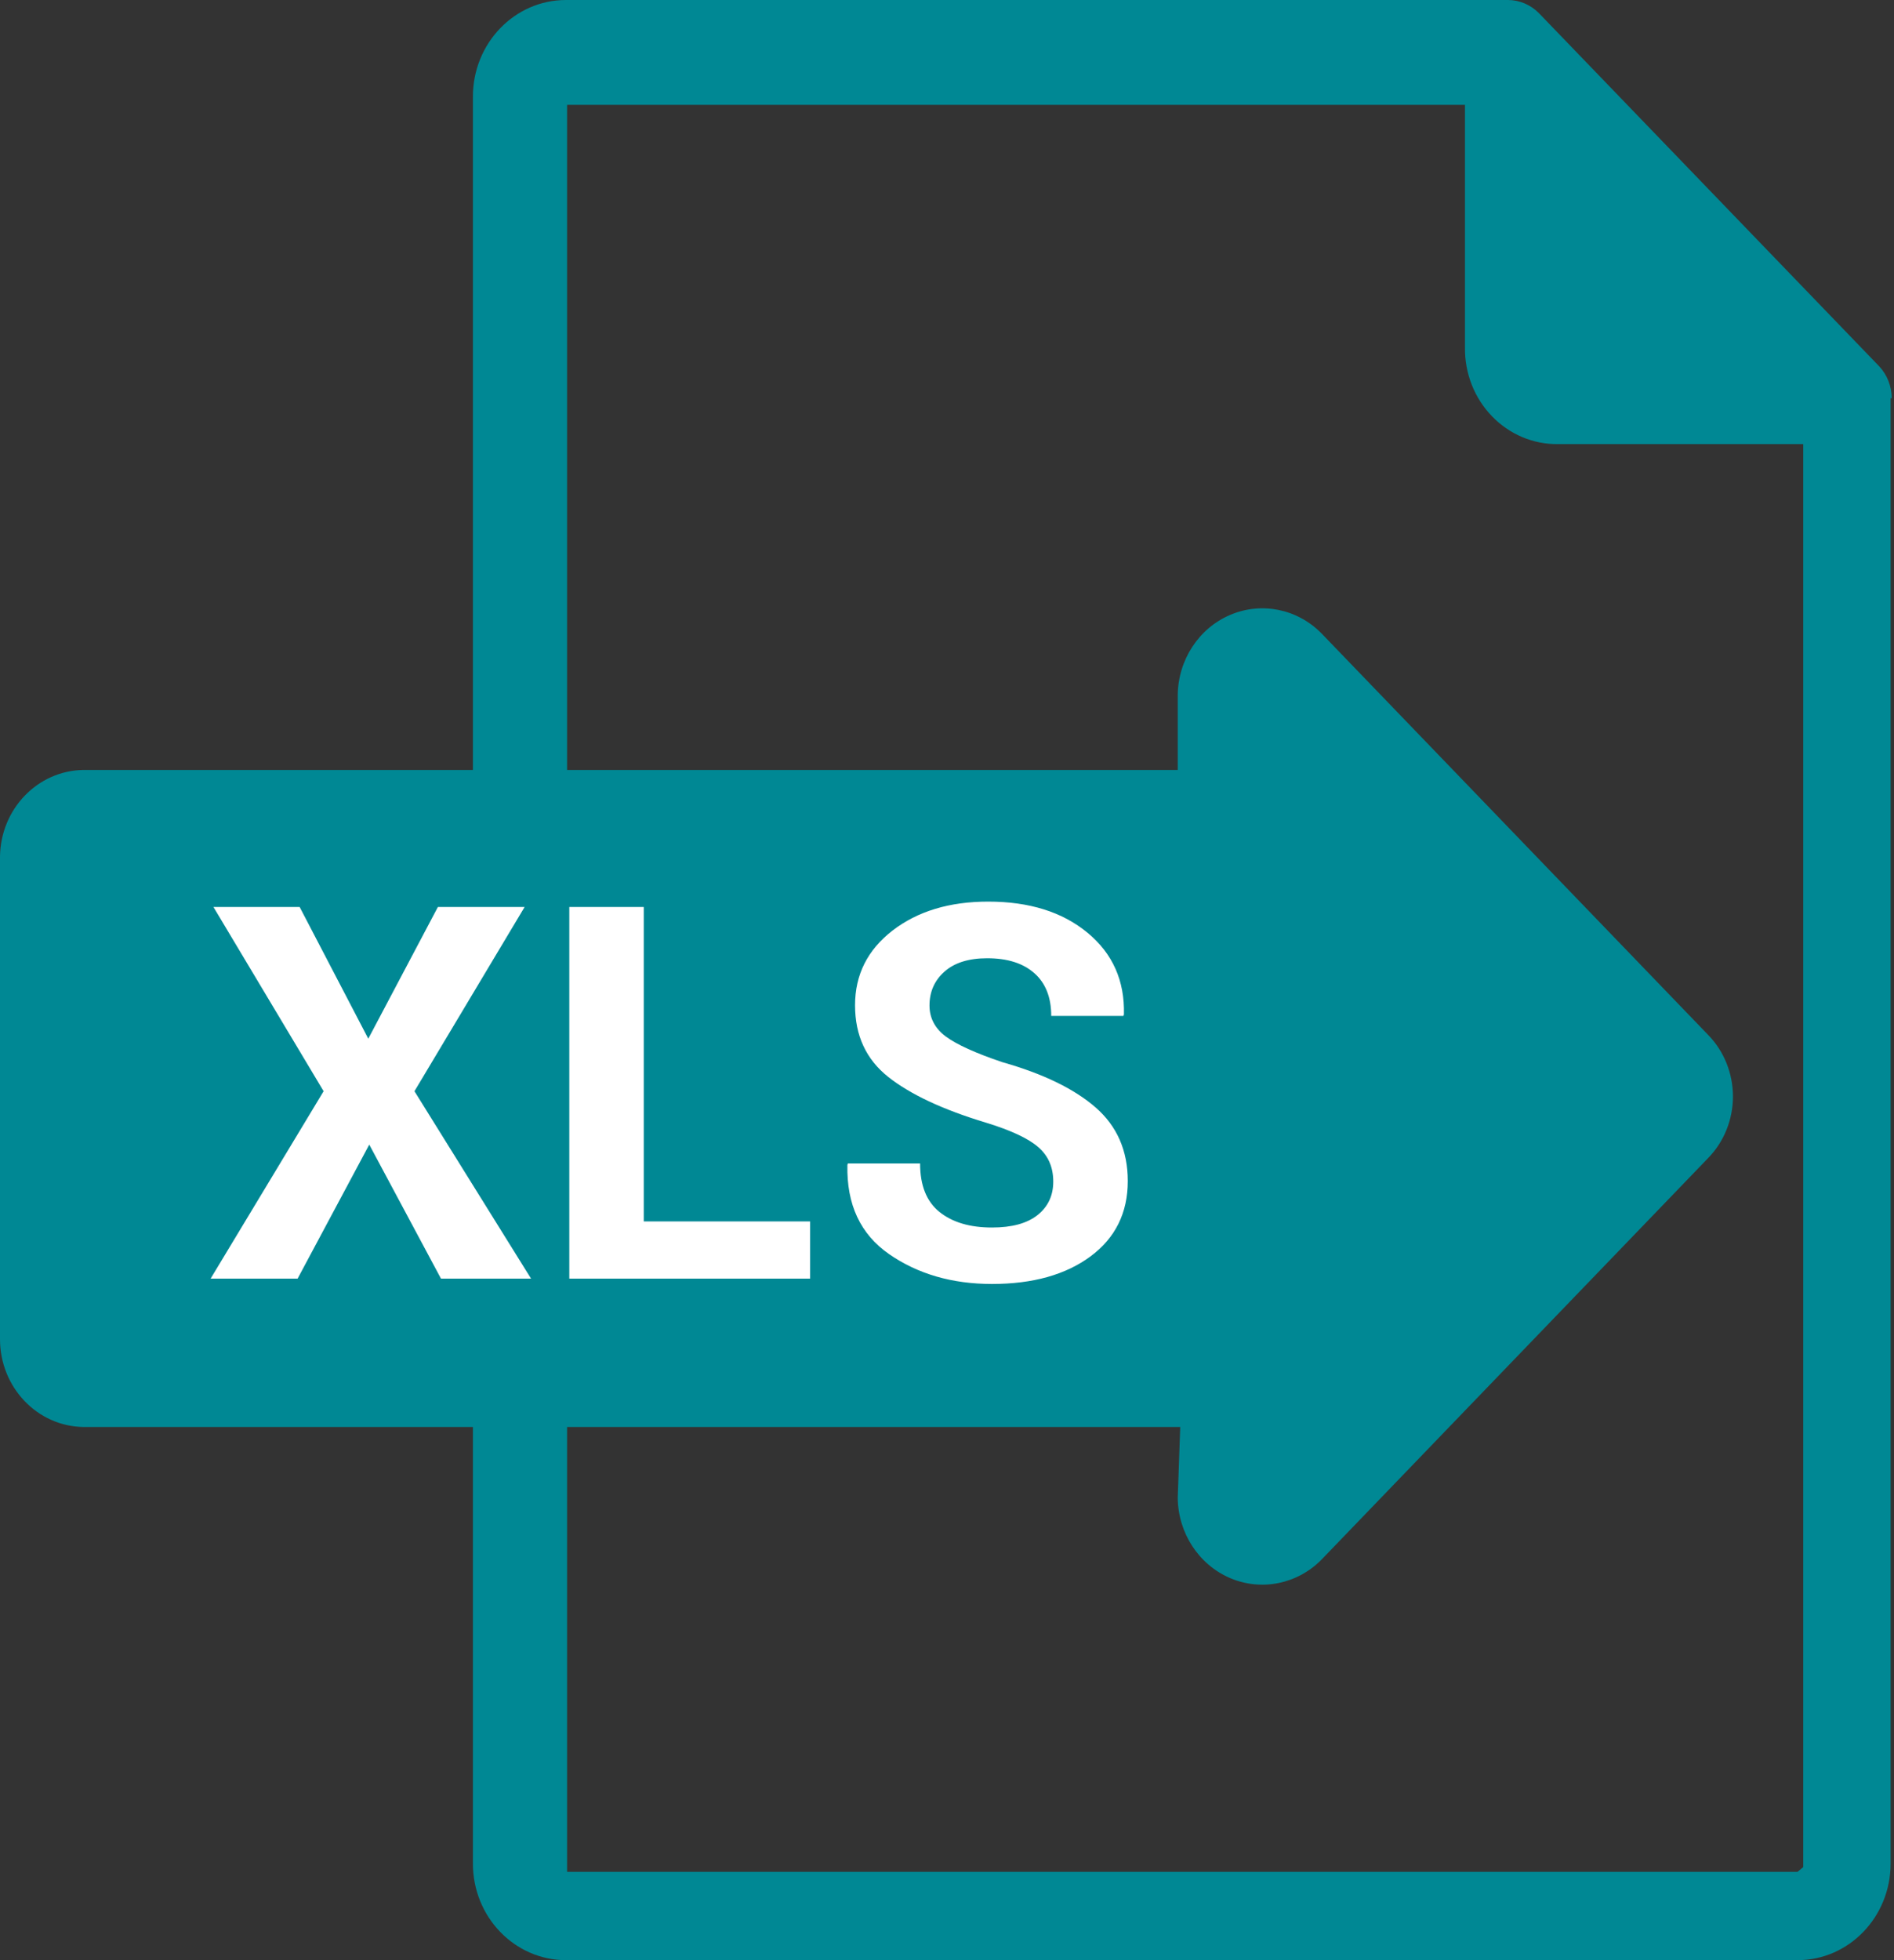 <?xml version="1.0" encoding="UTF-8"?>
<svg width='29px' height='30px' viewBox='0 0 29 30' version='1.1' xmlns='http://www.w3.org/2000/svg'>
  <rect x="0" y="0" width="29" height="30" fill="#333333" stroke="none"/>
  <!-- Generator: Sketch 52.6 (67491) - http://www.bohemiancoding.com/sketch -->
  <title>Group 14</title>
  <desc>Created with Sketch.</desc>
  <g id='Page-1' stroke='none' stroke-width='1' fill='none' fill-rule='evenodd'>
    <g id='2_agregar' transform='translate(-2491, -89)'>
      <g id='Group-14' transform='translate(2491, 89)'>
        <g id='Shape-Copy-2' transform='translate(7.241, 0)' fill='#008894' fill-rule='nonzero'>
          <path
            d='M21.724,6.094 C21.723,5.912 21.655,5.737 21.533,5.607 L16.319,0.198 C16.193,0.072 16.025,0.001 15.85,0 L1.425,0 C0.638,0 0,0.662 0,1.478 L0,28.522 C0,29.338 0.638,30 1.425,30 L20.282,30 C21.069,30 21.707,29.338 21.707,28.522 L21.707,6.094 L21.724,6.094 Z M20.282,28.648 L1.442,28.648 L1.442,1.605 L15.19,1.605 L15.19,5.319 C15.185,5.712 15.333,6.091 15.602,6.369 C15.87,6.648 16.235,6.802 16.615,6.797 L20.369,6.797 L20.369,28.576 L20.282,28.648 Z'
            id='Shape-Copy'></path>
        </g>
        <g id='Group-12' transform='translate(0, 9.31)'>
          <path
            d='M18.033,13.613 C18.038,14.153 18.354,14.636 18.834,14.842 C19.314,15.047 19.867,14.935 20.237,14.557 L26.153,8.415 C26.397,8.166 26.534,7.826 26.534,7.472 C26.534,7.117 26.397,6.777 26.153,6.528 L20.237,0.387 C19.867,0.008 19.314,-0.104 18.834,0.102 C18.354,0.307 18.038,0.791 18.033,1.33 L18.033,2.474 L1.276,2.474 C0.576,2.485 0.01,3.071 1.72022396e-11,3.799 L1.72022396e-11,11.185 C-7.88680058e-05,11.92 0.568,12.519 1.276,12.53 L18.071,12.53 L18.033,13.613 Z'
            id='Path-Copy' fill='#008894'></path>
          <path
            d='M5.639,6.587 L6.705,4.571 L8.033,4.571 L6.346,7.391 L8.131,10.259 L6.752,10.259 L5.654,8.208 L4.557,10.259 L3.225,10.259 L4.955,7.391 L3.268,4.571 L4.588,4.571 L5.639,6.587 Z M9.857,9.384 L12.404,9.384 L12.404,10.259 L8.717,10.259 L8.717,4.571 L9.857,4.571 L9.857,9.384 Z M16.127,8.774 C16.127,8.555 16.051,8.38 15.898,8.247 C15.746,8.114 15.478,7.989 15.096,7.872 C14.439,7.674 13.941,7.441 13.601,7.173 C13.262,6.904 13.092,6.539 13.092,6.075 C13.092,5.609 13.283,5.228 13.666,4.932 C14.049,4.637 14.537,4.489 15.131,4.489 C15.761,4.489 16.268,4.648 16.652,4.966 C17.036,5.283 17.222,5.7 17.209,6.216 L17.201,6.239 L16.096,6.239 C16.096,5.955 16.01,5.737 15.838,5.585 C15.666,5.432 15.425,5.356 15.115,5.356 C14.834,5.356 14.616,5.424 14.463,5.559 C14.309,5.695 14.232,5.868 14.232,6.079 C14.232,6.272 14.316,6.43 14.482,6.554 C14.649,6.677 14.937,6.808 15.346,6.946 C15.971,7.123 16.447,7.354 16.775,7.639 C17.103,7.925 17.268,8.3 17.268,8.766 C17.268,9.253 17.077,9.638 16.697,9.919 C16.317,10.2 15.814,10.341 15.189,10.341 C14.577,10.341 14.052,10.188 13.613,9.884 C13.174,9.579 12.962,9.125 12.975,8.52 L12.982,8.497 L14.088,8.497 C14.088,8.833 14.187,9.08 14.385,9.239 C14.583,9.398 14.851,9.477 15.189,9.477 C15.494,9.477 15.726,9.414 15.887,9.286 C16.047,9.158 16.127,8.988 16.127,8.774 Z'
            id='XLS' fill='#FFFFFF'></path>
        </g>
      </g>
    </g>
  </g>
</svg>

